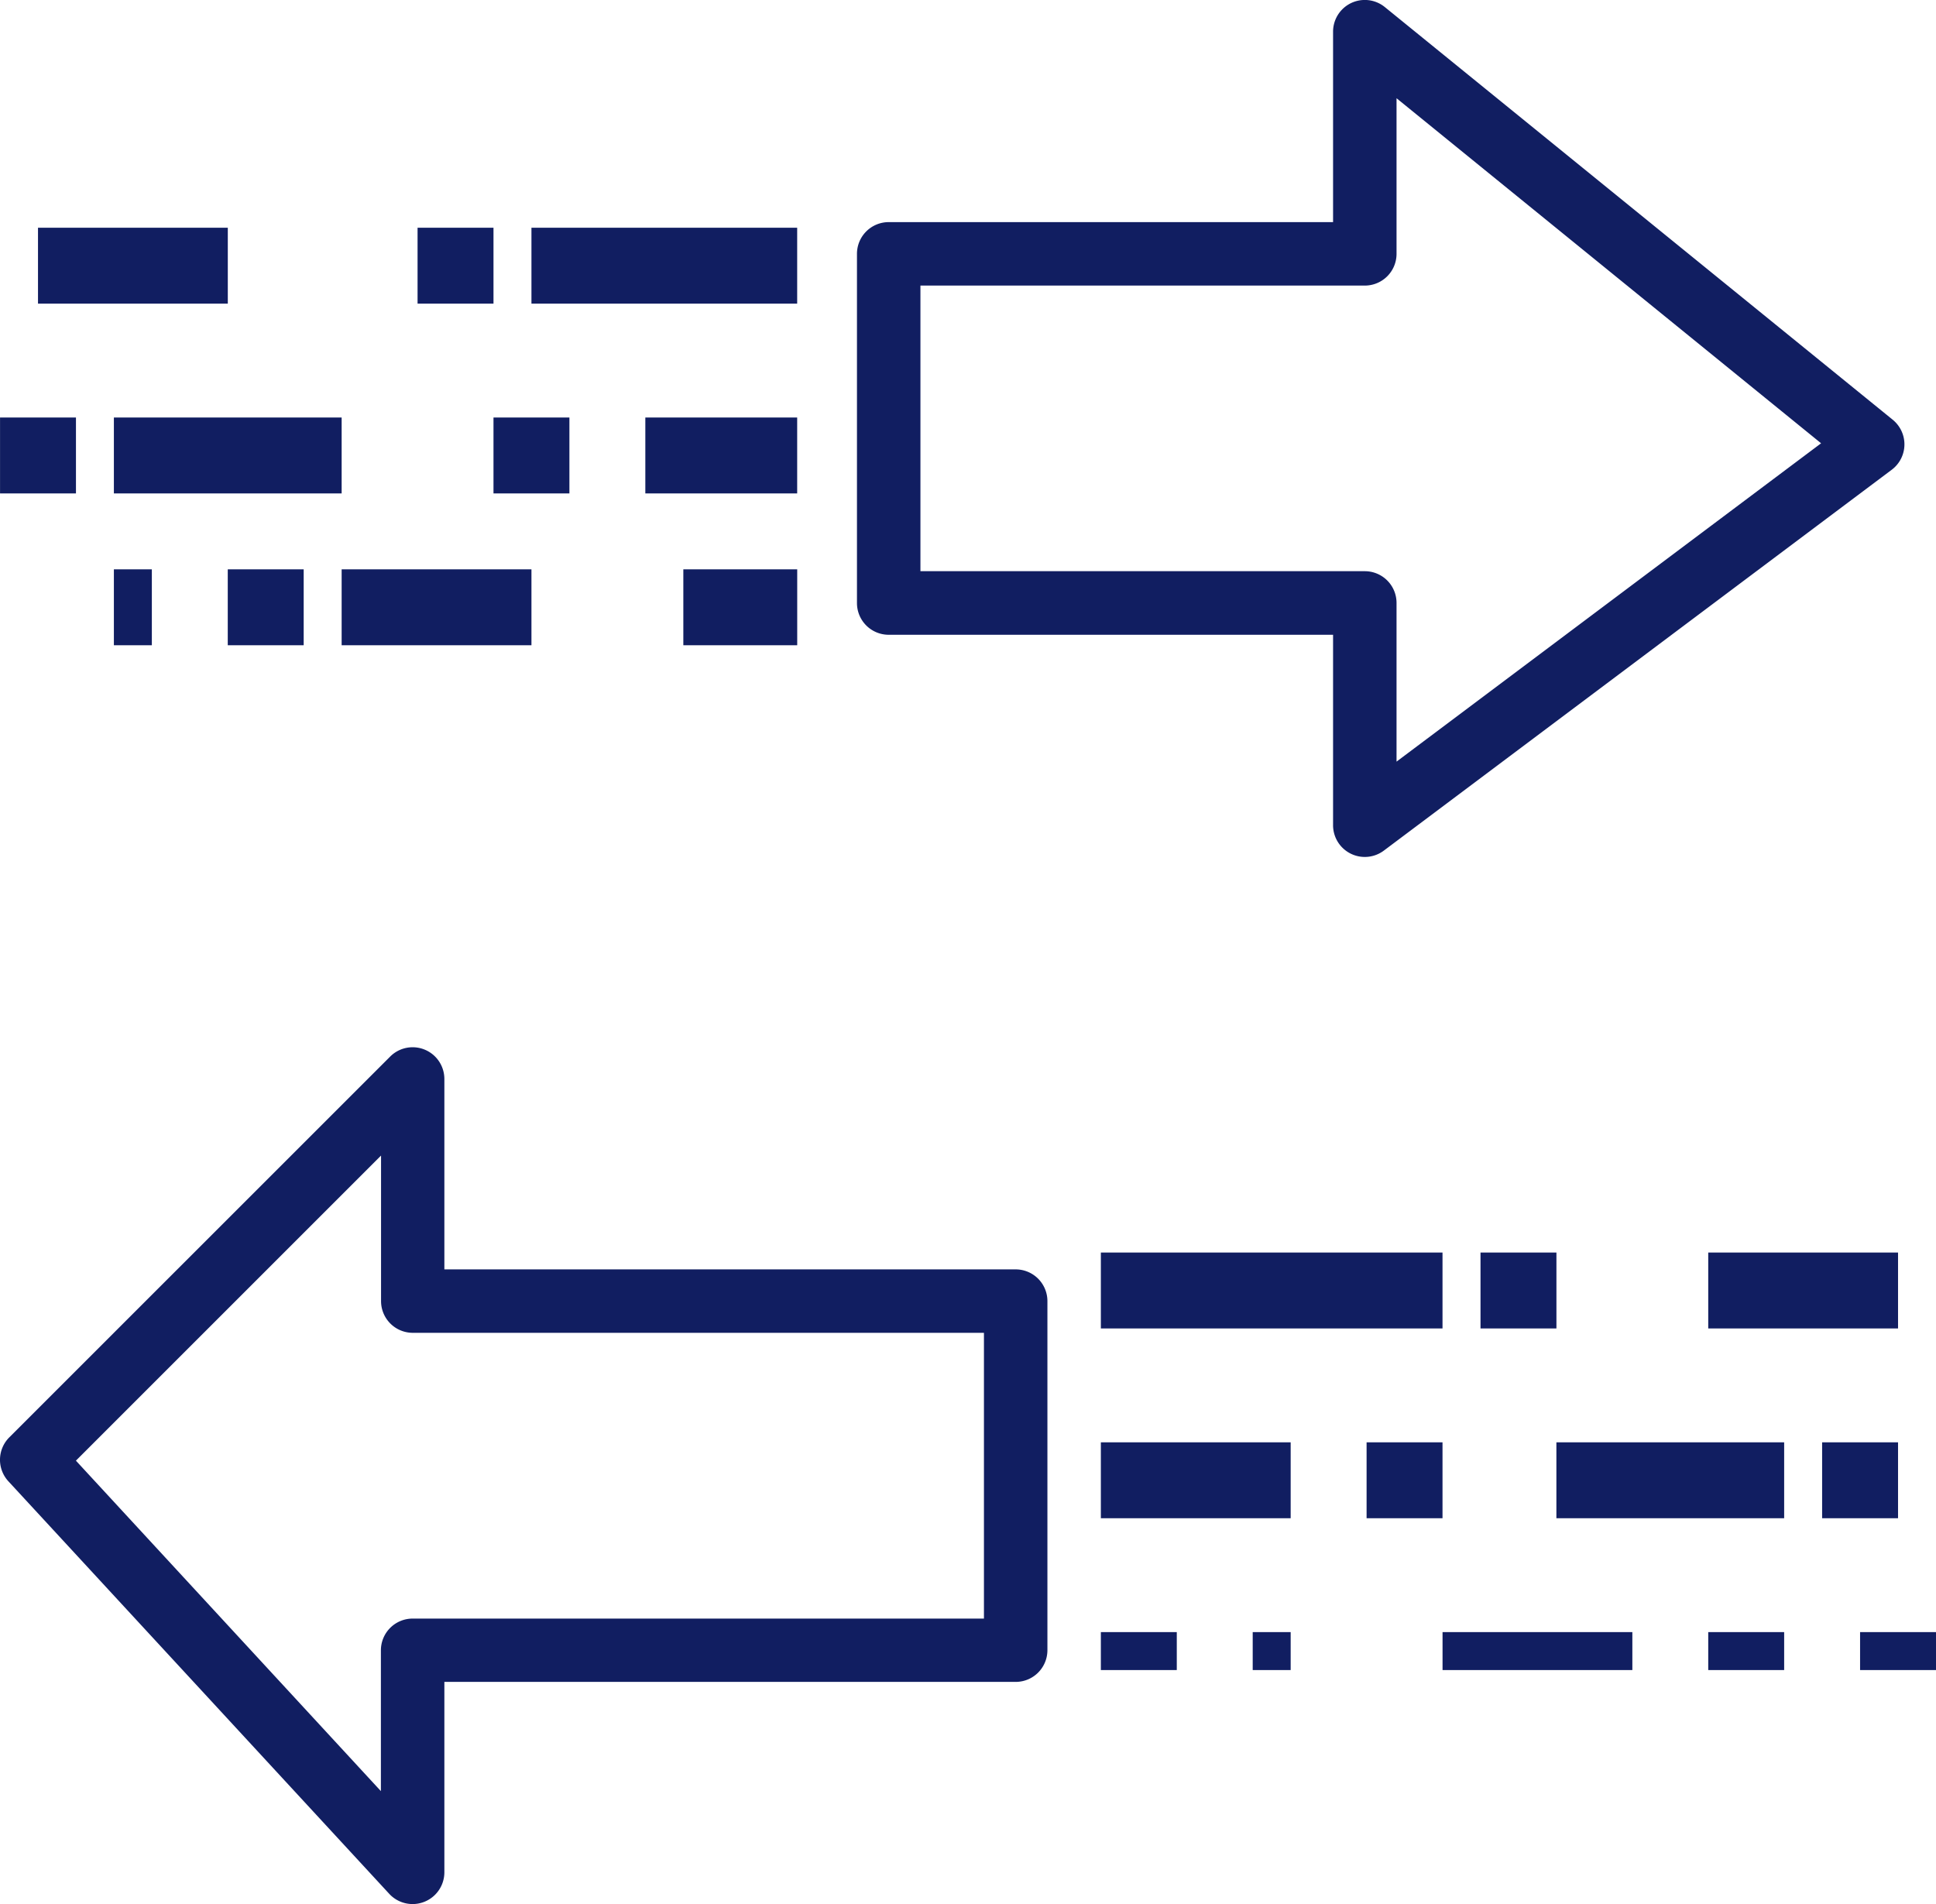 <svg xmlns="http://www.w3.org/2000/svg" width="51" height="50.166" viewBox="0 0 51 50.166">
  <g id="transferir" transform="translate(0 -4.004)">
    <g id="Grupo_28282" data-name="Grupo 28282" transform="translate(0 31.595)">
      <g id="Grupo_28281" data-name="Grupo 28281" transform="translate(0)">
        <path id="Trazado_4263" data-name="Trazado 4263" d="M26.756,273.854H11.706v-5.017a.836.836,0,0,0-1.427-.591L.245,278.279a.836.836,0,0,0-.023,1.159l10.033,10.869a.837.837,0,0,0,1.451-.568v-5.017h15.05a.836.836,0,0,0,.836-.836v-9.2A.836.836,0,0,0,26.756,273.854Zm-.836,9.2H10.87a.836.836,0,0,0-.836.836V287.6L2,278.893l8.038-8.038v3.834a.836.836,0,0,0,.836.836H25.92Z" transform="translate(0 -268.001)" fill="#111e61"/>
      </g>
    </g>
    <g id="Grupo_28284" data-name="Grupo 28284" transform="translate(22.575 4.003)">
      <g id="Grupo_28283" data-name="Grupo 28283" transform="translate(0 0)">
        <path id="Trazado_4264" data-name="Trazado 4264" d="M243.426,15.207a.831.831,0,0,0-.142-.147h0L229.907,4.19a.836.836,0,0,0-1.363.649V9.856H216.838a.836.836,0,0,0-.836.836v9.2a.836.836,0,0,0,.836.836h11.706v5.017a.836.836,0,0,0,1.338.669l13.378-10.033A.836.836,0,0,0,243.426,15.207Zm-13.21,8.863V19.889a.836.836,0,0,0-.836-.836H217.674V11.528H229.38a.836.836,0,0,0,.836-.836v-4.1L241.4,15.683Z" transform="translate(-216.002 -4.003)" fill="#111e61"/>
      </g>
    </g>
    <g id="Grupo_28286" data-name="Grupo 28286" transform="translate(14.214 9.856)">
      <g id="Grupo_28285" data-name="Grupo 28285" transform="translate(0 0)">
        <rect id="Rectángulo_4750" data-name="Rectángulo 4750" width="7" height="2" transform="translate(-0.214 0.148)" fill="#111e61"/>
      </g>
    </g>
    <g id="Grupo_28288" data-name="Grupo 28288" transform="translate(10.87 9.856)">
      <g id="Grupo_28287" data-name="Grupo 28287" transform="translate(0 0)">
        <rect id="Rectángulo_4751" data-name="Rectángulo 4751" width="2" height="2" transform="translate(0.13 0.148)" fill="#111e61"/>
      </g>
    </g>
    <g id="Grupo_28290" data-name="Grupo 28290" transform="translate(3.345 14.872)">
      <g id="Grupo_28289" data-name="Grupo 28289" transform="translate(0 0)">
        <rect id="Rectángulo_4752" data-name="Rectángulo 4752" width="6" height="2" transform="translate(-0.345 0.132)" fill="#111e61"/>
      </g>
    </g>
    <g id="Grupo_28292" data-name="Grupo 28292" transform="translate(17.559 19.053)">
      <g id="Grupo_28291" data-name="Grupo 28291">
        <rect id="Rectángulo_4753" data-name="Rectángulo 4753" width="3" height="2" transform="translate(0.442 -0.049)" fill="#111e61"/>
      </g>
    </g>
    <g id="Grupo_28294" data-name="Grupo 28294" transform="translate(9.198 19.053)">
      <g id="Grupo_28293" data-name="Grupo 28293">
        <rect id="Rectángulo_4754" data-name="Rectángulo 4754" width="5" height="2" transform="translate(-0.198 -0.049)" fill="#111e61"/>
      </g>
    </g>
    <g id="Grupo_28296" data-name="Grupo 28296" transform="translate(5.853 19.053)">
      <g id="Grupo_28295" data-name="Grupo 28295">
        <rect id="Rectángulo_4755" data-name="Rectángulo 4755" width="2" height="2" transform="translate(0.147 -0.049)" fill="#111e61"/>
      </g>
    </g>
    <g id="Grupo_28298" data-name="Grupo 28298" transform="translate(2.509 19.053)">
      <g id="Grupo_28297" data-name="Grupo 28297">
        <rect id="Rectángulo_4756" data-name="Rectángulo 4756" width="1" height="2" transform="translate(0.491 -0.049)" fill="#111e61"/>
      </g>
    </g>
    <g id="Grupo_28300" data-name="Grupo 28300" transform="translate(13.378 14.872)">
      <g id="Grupo_28299" data-name="Grupo 28299" transform="translate(0 0)">
        <rect id="Rectángulo_4757" data-name="Rectángulo 4757" width="2" height="2" transform="translate(-0.378 0.132)" fill="#111e61"/>
      </g>
    </g>
    <g id="Grupo_28302" data-name="Grupo 28302" transform="translate(16.723 14.872)">
      <g id="Grupo_28301" data-name="Grupo 28301" transform="translate(0 0)">
        <rect id="Rectángulo_4758" data-name="Rectángulo 4758" width="4" height="2" transform="translate(0.277 0.132)" fill="#111e61"/>
      </g>
    </g>
    <g id="Grupo_28304" data-name="Grupo 28304" transform="translate(0.001 14.872)">
      <g id="Grupo_28303" data-name="Grupo 28303" transform="translate(0 0)">
        <rect id="Rectángulo_4759" data-name="Rectángulo 4759" width="2" height="2" transform="translate(0 0.132)" fill="#111e61"/>
      </g>
    </g>
    <g id="Grupo_28306" data-name="Grupo 28306" transform="translate(29.264 37.447)">
      <g id="Grupo_28305" data-name="Grupo 28305">
        <rect id="Rectángulo_4760" data-name="Rectángulo 4760" width="9" height="2" transform="translate(-0.264 -0.443)" fill="#111e61"/>
      </g>
    </g>
    <g id="Grupo_28308" data-name="Grupo 28308" transform="translate(39.298 37.447)">
      <g id="Grupo_28307" data-name="Grupo 28307">
        <rect id="Rectángulo_4761" data-name="Rectángulo 4761" width="2" height="2" transform="translate(-0.297 -0.443)" fill="#111e61"/>
      </g>
    </g>
    <g id="Grupo_28310" data-name="Grupo 28310" transform="translate(40.97 42.464)">
      <g id="Grupo_28309" data-name="Grupo 28309">
        <rect id="Rectángulo_4762" data-name="Rectángulo 4762" width="6" height="2" transform="translate(0.03 -0.46)" fill="#111e61"/>
      </g>
    </g>
    <g id="Grupo_28312" data-name="Grupo 28312" transform="translate(29.264 46.645)">
      <g id="Grupo_28311" data-name="Grupo 28311">
        <rect id="Rectángulo_4763" data-name="Rectángulo 4763" width="2" height="1" transform="translate(-0.264 0.359)" fill="#111e61"/>
      </g>
    </g>
    <g id="Grupo_28314" data-name="Grupo 28314" transform="translate(38.462 46.645)">
      <g id="Grupo_28313" data-name="Grupo 28313">
        <rect id="Rectángulo_4764" data-name="Rectángulo 4764" width="5" height="1" transform="translate(-0.461 0.359)" fill="#111e61"/>
      </g>
    </g>
    <g id="Grupo_28316" data-name="Grupo 28316" transform="translate(45.15 46.645)">
      <g id="Grupo_28315" data-name="Grupo 28315">
        <rect id="Rectángulo_4765" data-name="Rectángulo 4765" width="2" height="1" transform="translate(-0.15 0.359)" fill="#111e61"/>
      </g>
    </g>
    <g id="Grupo_28318" data-name="Grupo 28318" transform="translate(49.331 46.645)">
      <g id="Grupo_28317" data-name="Grupo 28317">
        <rect id="Rectángulo_4766" data-name="Rectángulo 4766" width="2" height="1" transform="translate(-0.331 0.359)" fill="#111e61"/>
      </g>
    </g>
    <g id="Grupo_28320" data-name="Grupo 28320" transform="translate(35.953 42.464)">
      <g id="Grupo_28319" data-name="Grupo 28319">
        <rect id="Rectángulo_4767" data-name="Rectángulo 4767" width="2" height="2" transform="translate(0.047 -0.46)" fill="#111e61"/>
      </g>
    </g>
    <g id="Grupo_28322" data-name="Grupo 28322" transform="translate(29.264 42.464)">
      <g id="Grupo_28321" data-name="Grupo 28321">
        <rect id="Rectángulo_4768" data-name="Rectángulo 4768" width="5" height="2" transform="translate(-0.264 -0.46)" fill="#111e61"/>
      </g>
    </g>
    <g id="Grupo_28324" data-name="Grupo 28324" transform="translate(48.495 42.464)">
      <g id="Grupo_28323" data-name="Grupo 28323">
        <rect id="Rectángulo_4769" data-name="Rectángulo 4769" width="2" height="2" transform="translate(-0.495 -0.46)" fill="#111e61"/>
      </g>
    </g>
    <g id="Grupo_28326" data-name="Grupo 28326" transform="translate(32.609 46.645)">
      <g id="Grupo_28325" data-name="Grupo 28325">
        <rect id="Rectángulo_4770" data-name="Rectángulo 4770" width="1" height="1" transform="translate(0.391 0.359)" fill="#111e61"/>
      </g>
    </g>
    <g id="Grupo_28328" data-name="Grupo 28328" transform="translate(45.15 37.447)">
      <g id="Grupo_28327" data-name="Grupo 28327">
        <rect id="Rectángulo_4771" data-name="Rectángulo 4771" width="5" height="2" transform="translate(-0.15 -0.443)" fill="#111e61"/>
      </g>
    </g>
    <g id="Grupo_28330" data-name="Grupo 28330" transform="translate(0.837 9.856)">
      <g id="Grupo_28329" data-name="Grupo 28329" transform="translate(0 0)">
        <rect id="Rectángulo_4772" data-name="Rectángulo 4772" width="5" height="2" transform="translate(0.164 0.148)" fill="#111e61"/>
      </g>
    </g>
  </g>
</svg>
